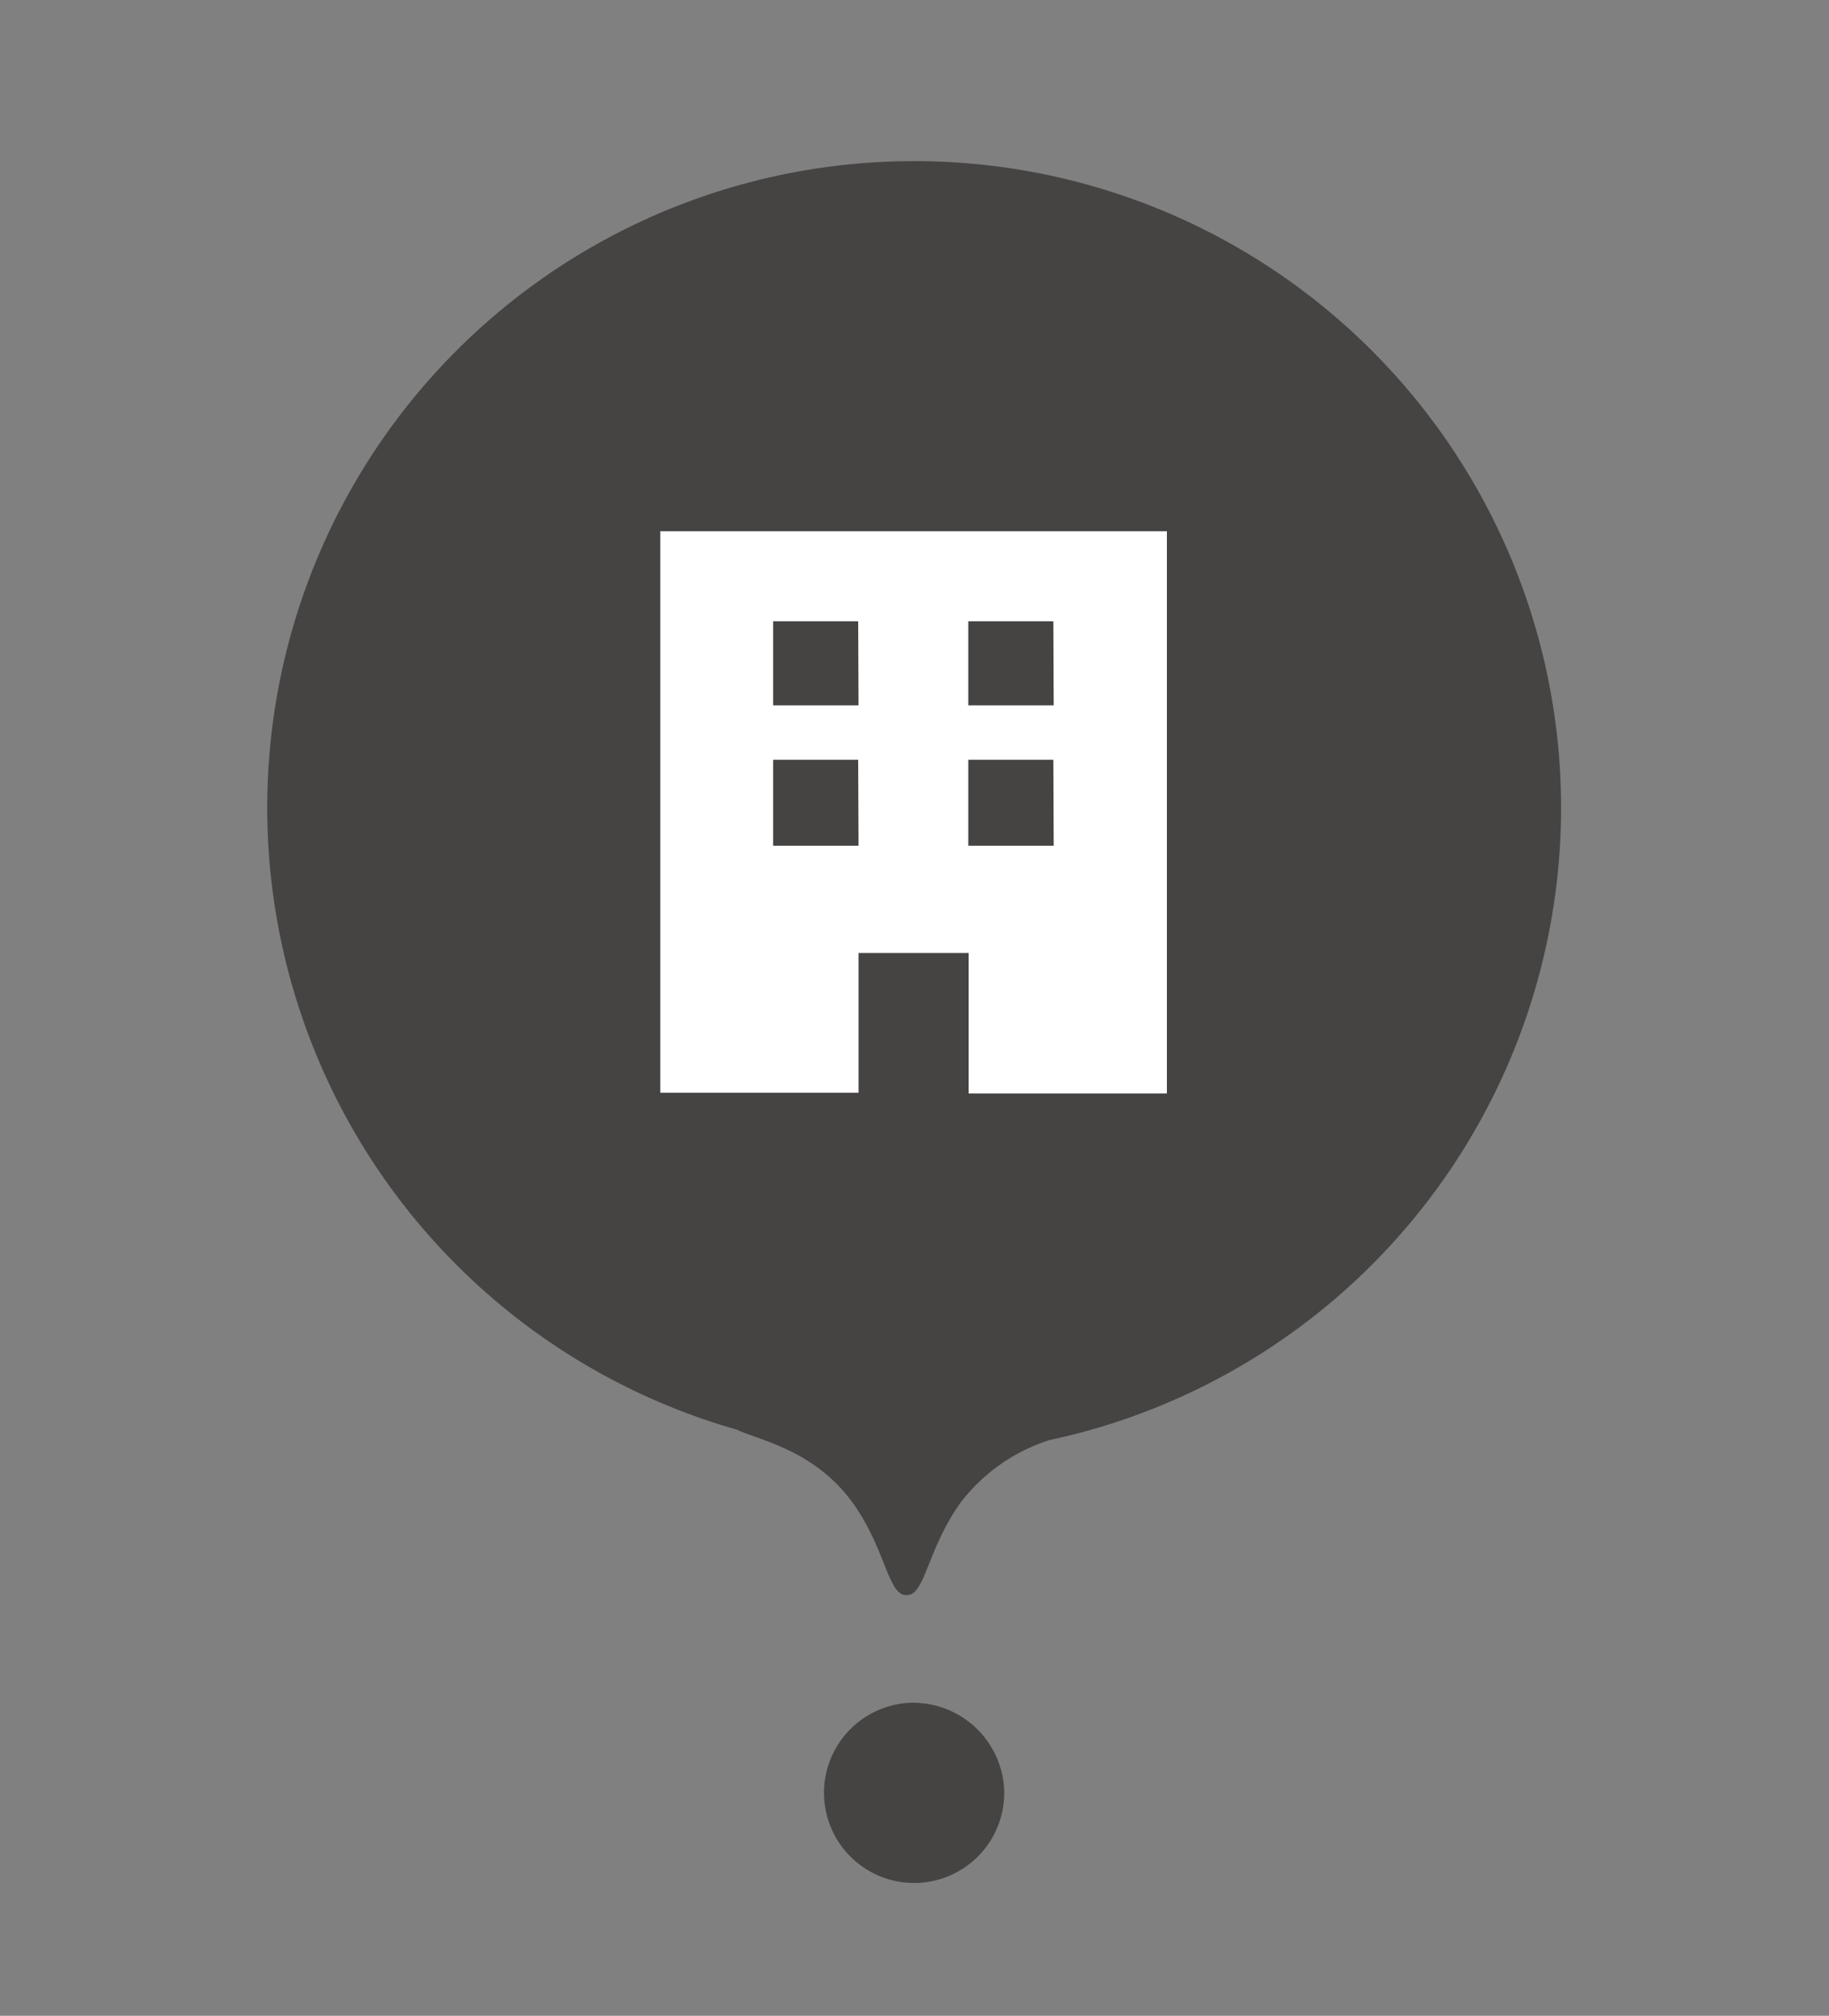 <svg xmlns="http://www.w3.org/2000/svg" viewBox="0 0 101.49 111.83">
  <rect x="0" y="0" width="101.49" height="111.83" fill="#808080" stroke="none"/>
  <path class="cls-1" d="M50.44,94.47a5,5,0,1,0,5.28,4.8A5.06,5.06,0,0,0,50.44,94.47Z" fill="#464343"/>
  <path class="cls-1" d="M50.68,8.94a35.87,35.87,0,0,0-9.8,70.37c1.11.55,4.26,1.09,6.39,4,1.86,2.54,2,5.18,3,5.18h.07c1,0,1.14-2.64,3-5.18a10.06,10.06,0,0,1,4.9-3.42A35.87,35.87,0,0,0,50.68,8.94Z" fill="#464343"/>
  <path class="cls-2" d="M36.64,29.47v28l0,3.15h11V52.87h6.11v7.79h11l0-31.19Zm11,17.45H42.9V42.15h4.72Zm0-7.79H42.9V34.47h4.72Zm10.83,7.79H53.73V42.15h4.72Zm0-7.79H53.73V34.47h4.72Z" fill="#fff"/>
</svg>
